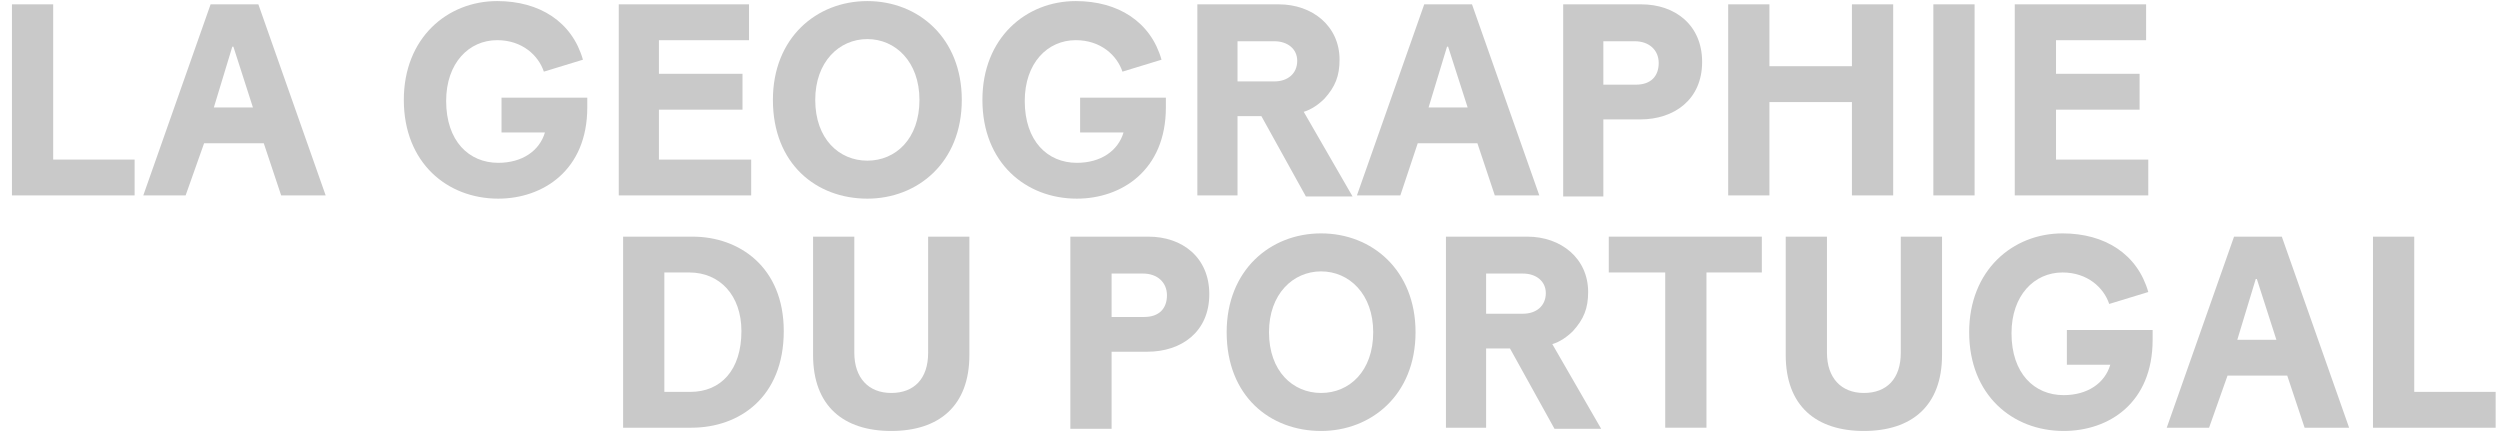 <?xml version="1.0" encoding="utf-8"?>
<!-- Generator: Adobe Illustrator 20.1.0, SVG Export Plug-In . SVG Version: 6.00 Build 0)  -->
<svg version="1.1" id="Calque_1" xmlns="http://www.w3.org/2000/svg" xmlns:xlink="http://www.w3.org/1999/xlink" x="0px" y="0px"
	 viewBox="0 0 230.3 40" style="enable-background:new 0 0 230.3 40;" xml:space="preserve">
<style type="text/css">
	.st0{fill:#C9C9C9;}
</style>
<g>
	<path class="st0" d="M57.5,21.8h6.3c4.3,0,8.4,2.8,8.4,8.7c0,6.1-4.1,8.9-8.5,8.9h-6.3V21.8z M63.6,36.1c2.8,0,4.7-2,4.7-5.6
		c0-3.3-2-5.4-4.8-5.4h-2.3v11H63.6z"/>
	<path class="st0" d="M74.9,32.7V21.8h3.8v10.7c0,2.3,1.3,3.7,3.4,3.7c2.1,0,3.4-1.3,3.4-3.7V21.8h3.8v10.9c0,4.7-2.8,7-7.2,7
		C77.7,39.7,74.9,37.4,74.9,32.7z"/>
	<path class="st0" d="M102.4,32.5v7h-3.8V21.8h7.2c3.1,0,5.6,1.9,5.6,5.3c0,3.5-2.6,5.3-5.7,5.3H102.4z M102.4,29.2h3
		c1.4,0,2.1-0.8,2.1-2c0-1.2-0.9-2-2.2-2h-2.9V29.2z"/>
	<path class="st0" d="M113,30.6c0-5.7,4-9.1,8.7-9.1c4.7,0,8.7,3.4,8.7,9.1c0,5.8-4.1,9.1-8.7,9.1C117,39.7,113,36.5,113,30.6z
		 M126.5,30.6c0-3.5-2.2-5.6-4.8-5.6c-2.6,0-4.8,2.1-4.8,5.6c0,3.6,2.2,5.6,4.8,5.6C124.3,36.2,126.5,34.2,126.5,30.6z"/>
	<path class="st0" d="M139.1,32.1h-2.2v7.3h-3.7V21.8h7.5c3.1,0,5.6,2,5.6,5.1c0,1.5-0.4,2.5-1.4,3.6c-0.5,0.5-1.2,1-1.9,1.2
		l4.5,7.8h-4.3L139.1,32.1z M136.9,28.9h3.4c1.2,0,2.1-0.7,2.1-1.9c0-1.1-0.9-1.8-2.1-1.8h-3.4V28.9z"/>
	<path class="st0" d="M157.2,25.1v14.3h-3.8V25.1h-5.2v-3.3h14.1v3.3H157.2z"/>
	<path class="st0" d="M164.5,32.7V21.8h3.8v10.7c0,2.3,1.3,3.7,3.4,3.7c2.1,0,3.4-1.3,3.4-3.7V21.8h3.8v10.9c0,4.7-2.8,7-7.2,7
		C167.3,39.7,164.5,37.4,164.5,32.7z"/>
	<path class="st0" d="M190.1,39.7c-4.7,0-8.7-3.3-8.7-9.1c0-5.7,4-9.1,8.6-9.1c3.9,0,6.9,1.9,7.9,5.4l-3.6,1.1
		c-0.5-1.5-2-2.9-4.3-2.9c-2.6,0-4.7,2.1-4.7,5.6c0,3.7,2.1,5.7,4.8,5.7c2.2,0,3.8-1.1,4.3-2.8h-4v-3.2h7.9v0.9
		C198.3,37.1,194.3,39.7,190.1,39.7z"/>
	<path class="st0" d="M210.7,34.6h-5.5l-1.7,4.8h-3.9l6.2-17.6h4.4l6.2,17.6h-4.1L210.7,34.6z M206.1,31.3h3.6l-1.8-5.6h-0.1
		L206.1,31.3z"/>
	<path class="st0" d="M218.6,21.8h3.8v14.3h7.5v3.3h-11.3V21.8z"/>
</g>
<g>
	<path class="st0" d="M1.1,0.4h3.8v14.3h7.5V18H1.1V0.4z"/>
	<path class="st0" d="M24.3,13.2h-5.5L17.1,18h-3.9l6.2-17.6h4.4L30,18h-4.1L24.3,13.2z M19.7,9.9h3.6l-1.8-5.6h-0.1L19.7,9.9z"/>
	<path class="st0" d="M45.9,18.3c-4.7,0-8.7-3.3-8.7-9.1c0-5.7,4-9.1,8.6-9.1c3.9,0,6.9,1.9,7.9,5.4l-3.6,1.1
		c-0.5-1.5-2-2.9-4.3-2.9c-2.6,0-4.7,2.1-4.7,5.6c0,3.7,2.1,5.7,4.8,5.7c2.2,0,3.8-1.1,4.3-2.8h-4V9h7.9v0.9
		C54.1,15.7,50,18.3,45.9,18.3z"/>
	<path class="st0" d="M69.2,18H57V0.4H69v3.3h-8.3v3.1h7.7v3.3h-7.7v4.6h8.5V18z"/>
	<path class="st0" d="M71.2,9.2c0-5.7,4-9.1,8.7-9.1c4.7,0,8.7,3.4,8.7,9.1c0,5.8-4.1,9.1-8.7,9.1C75.2,18.3,71.2,15.1,71.2,9.2z
		 M84.7,9.2c0-3.5-2.2-5.6-4.8-5.6c-2.6,0-4.8,2.1-4.8,5.6c0,3.6,2.2,5.6,4.8,5.6C82.5,14.8,84.7,12.8,84.7,9.2z"/>
	<path class="st0" d="M99.2,18.3c-4.7,0-8.7-3.3-8.7-9.1c0-5.7,4-9.1,8.6-9.1c3.9,0,6.9,1.9,7.9,5.4l-3.6,1.1
		c-0.5-1.5-2-2.9-4.3-2.9c-2.6,0-4.7,2.1-4.7,5.6c0,3.7,2.1,5.7,4.8,5.7c2.2,0,3.8-1.1,4.3-2.8h-4V9h7.9v0.9
		C107.4,15.7,103.3,18.3,99.2,18.3z"/>
	<path class="st0" d="M116.2,10.7H114V18h-3.7V0.4h7.5c3.1,0,5.6,2,5.6,5.1c0,1.5-0.4,2.5-1.4,3.6c-0.5,0.5-1.2,1-1.9,1.2l4.5,7.8
		h-4.3L116.2,10.7z M114,7.5h3.4c1.2,0,2.1-0.7,2.1-1.9c0-1.1-0.9-1.8-2.1-1.8H114V7.5z"/>
	<path class="st0" d="M136.1,13.2h-5.5L129,18H125l6.2-17.6h4.4l6.2,17.6h-4.1L136.1,13.2z M131.6,9.9h3.6l-1.8-5.6h-0.1L131.6,9.9z
		"/>
	<path class="st0" d="M147.7,11.1v7H144V0.4h7.2c3.1,0,5.6,1.9,5.6,5.3c0,3.5-2.6,5.3-5.7,5.3H147.7z M147.7,7.8h3
		c1.4,0,2.1-0.8,2.1-2c0-1.2-0.9-2-2.2-2h-2.9V7.8z"/>
	<path class="st0" d="M170.6,9.4H163V18h-3.8V0.4h3.8v5.7h7.6V0.4h3.8V18h-3.8V9.4z"/>
	<path class="st0" d="M178.1,0.4h3.8V18h-3.8V0.4z"/>
	<path class="st0" d="M197.8,18h-12.2V0.4h12.1v3.3h-8.3v3.1h7.7v3.3h-7.7v4.6h8.5V18z"/>
</g>
</svg>
